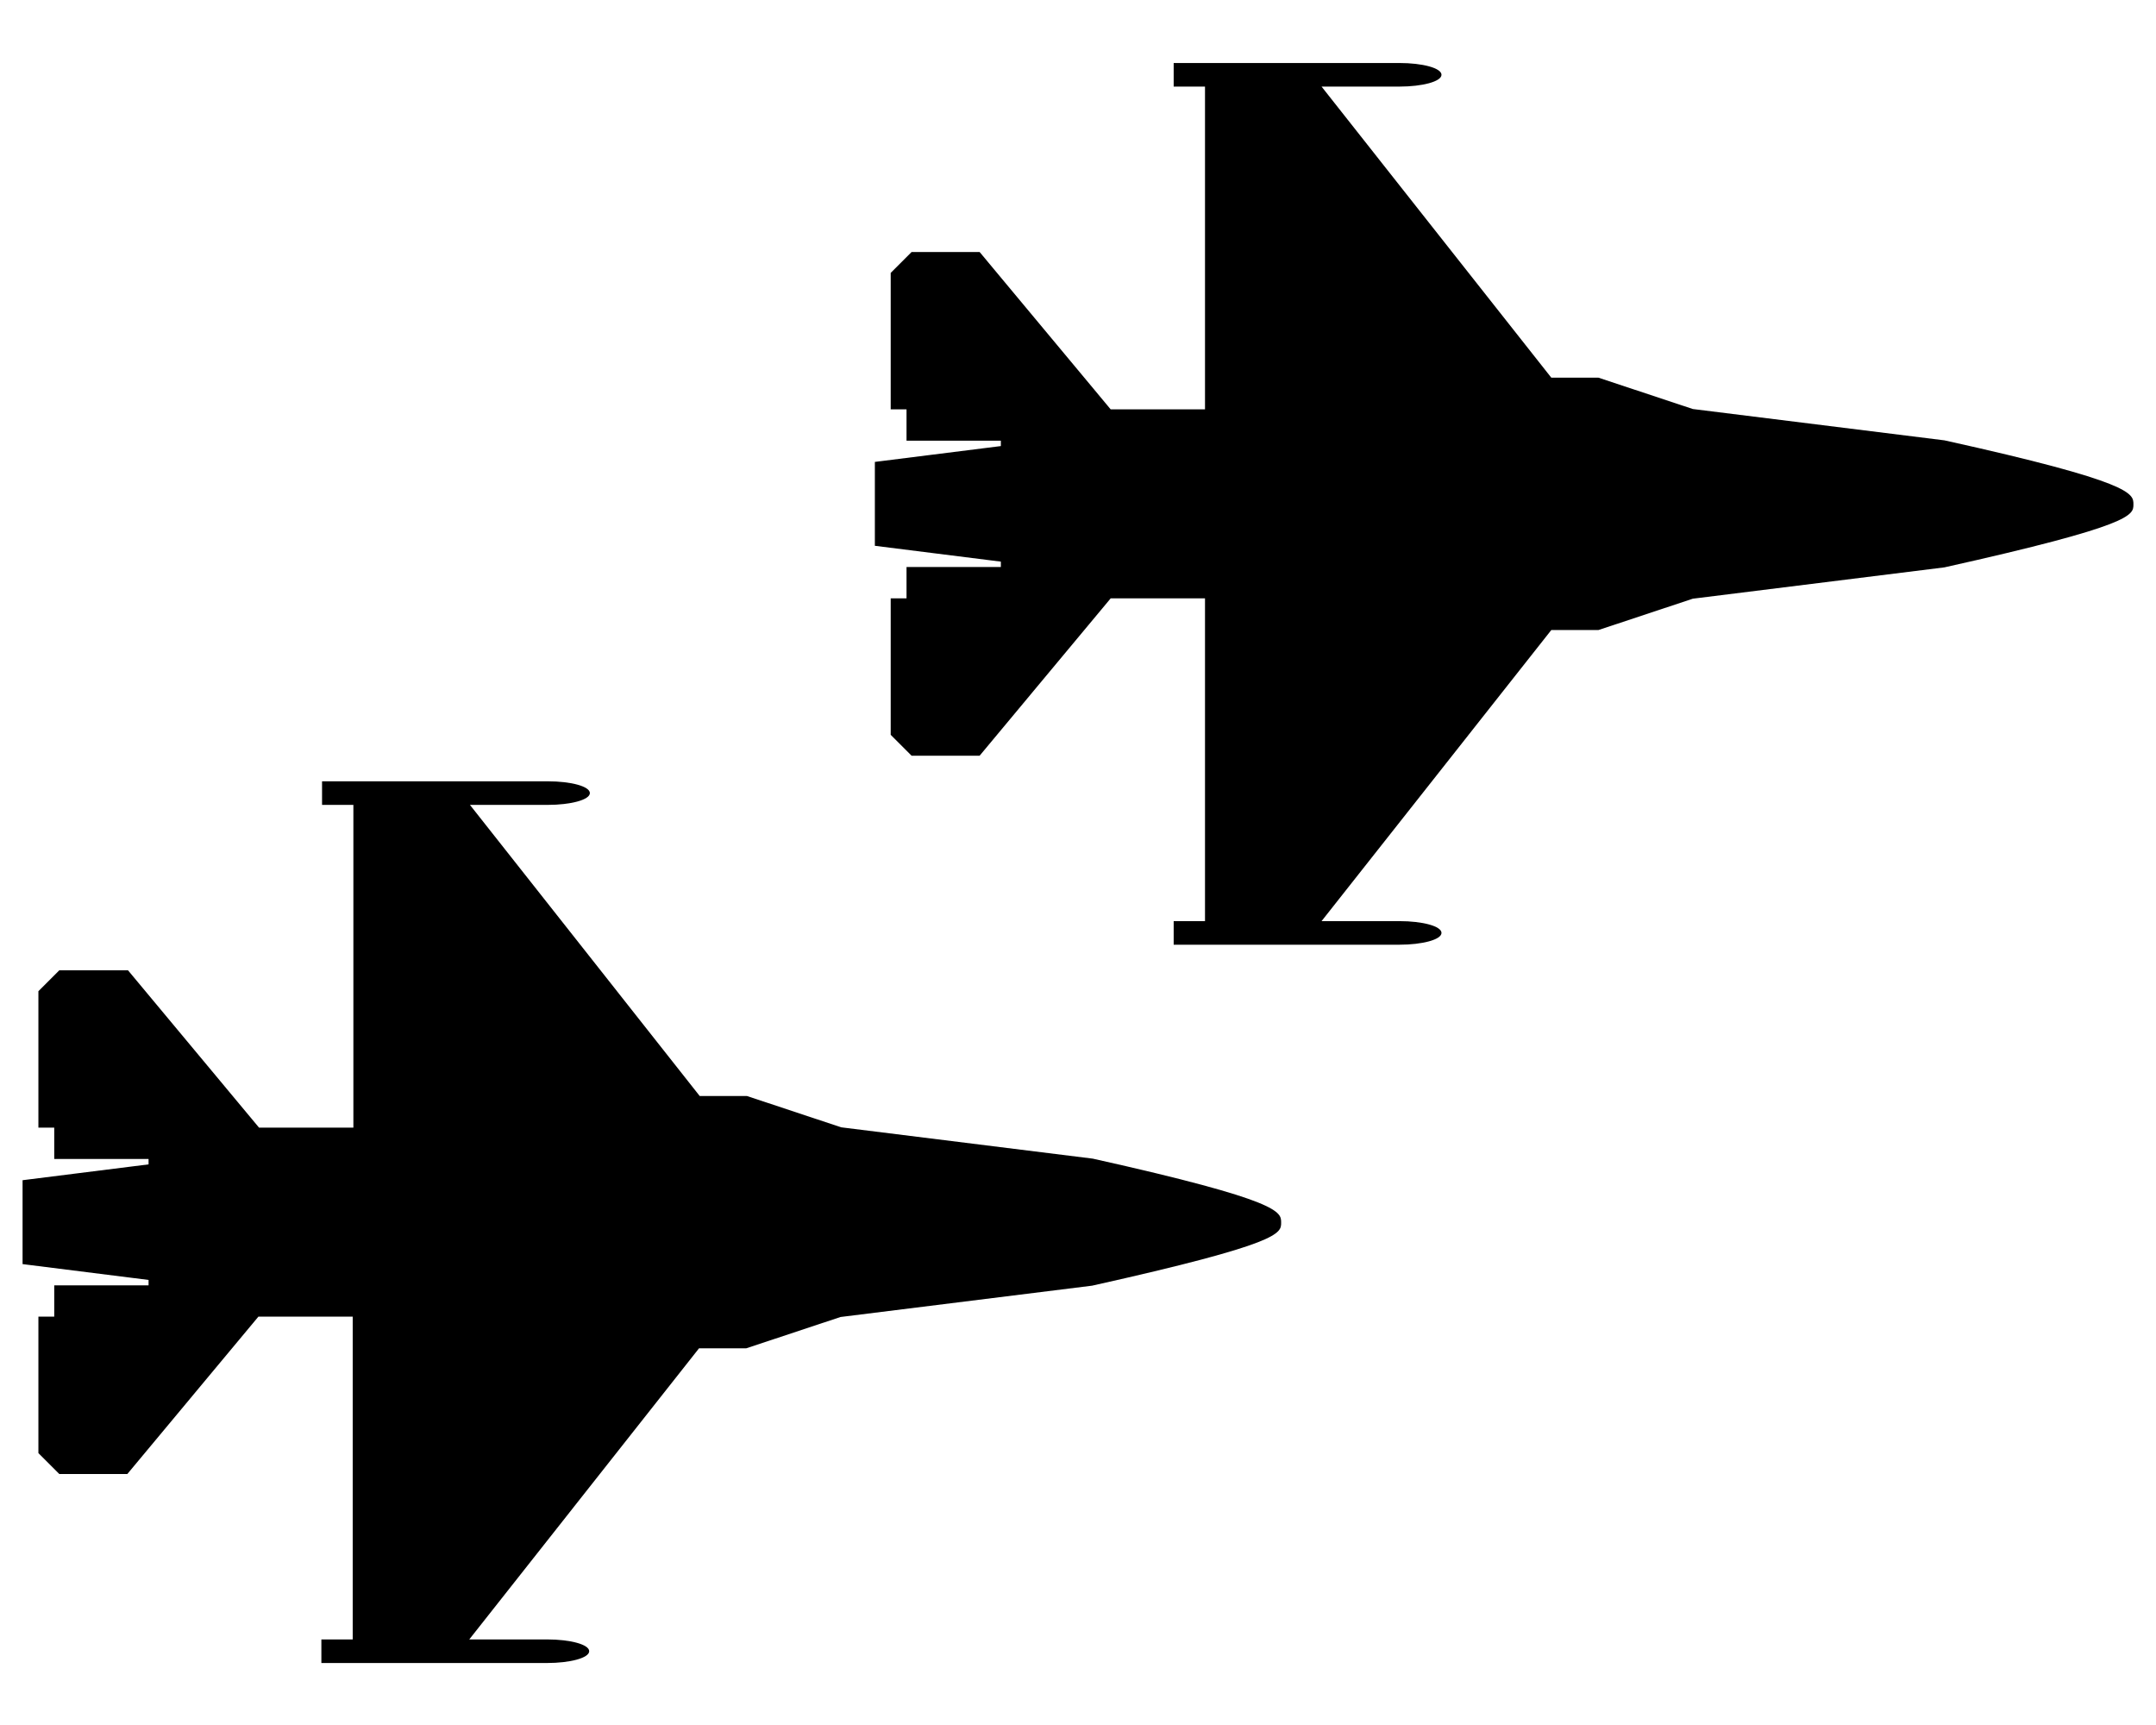 <svg fill="currentColor" xmlns="http://www.w3.org/2000/svg" viewBox="0 0 640 512">
<path d="M577.2,130.7l-74.7-9.3l-28-9.3h-14l-68.2-86.4h23.1c6.8,0,12.5-1.5,12.5-3.5s-5.6-3.5-12.5-3.5h-67v7h9.3v95.8h-28
	l-38.9-46.7h-20.2l-6.2,6.2v40.5h4.7v9.3h28v1.6l-37.4,4.7v24.9l37.4,4.7v1.6h-28v9.3h-4.7v40.5l6.2,6.2h20.2l38.9-46.7h28v95.8
	h-9.3v7h67c6.8,0,12.5-1.5,12.5-3.5s-5.6-3.5-12.5-3.5h-23.1l68.2-86.4h14l28-9.3l74.7-9.3c56.1-12.5,56.1-15.5,56.1-18.7
	S633.3,143.1,577.2,130.7z"/>
<path d="M324.4,343.9l-74.7-9.3l-28-9.3h-14l-68.2-86.4h23.1c6.8,0,12.5-1.5,12.5-3.5s-5.6-3.5-12.5-3.5h-67v7h9.3v95.8h-28
	l-38.9-46.7H17.6l-6.2,6.2v40.5h4.7v9.3h28v1.6l-37.4,4.7v24.9l37.4,4.7v1.6h-28v9.3h-4.7v40.5l6.2,6.2h20.2l38.9-46.7h28v95.8h-9.3
	v7h67c6.8,0,12.5-1.5,12.5-3.5s-5.6-3.5-12.5-3.5h-23.1l68.2-86.4h14l28-9.3l74.7-9.3c56.1-12.5,56.1-15.5,56.1-18.7
	S380.5,356.4,324.4,343.9z"/>
</svg>
